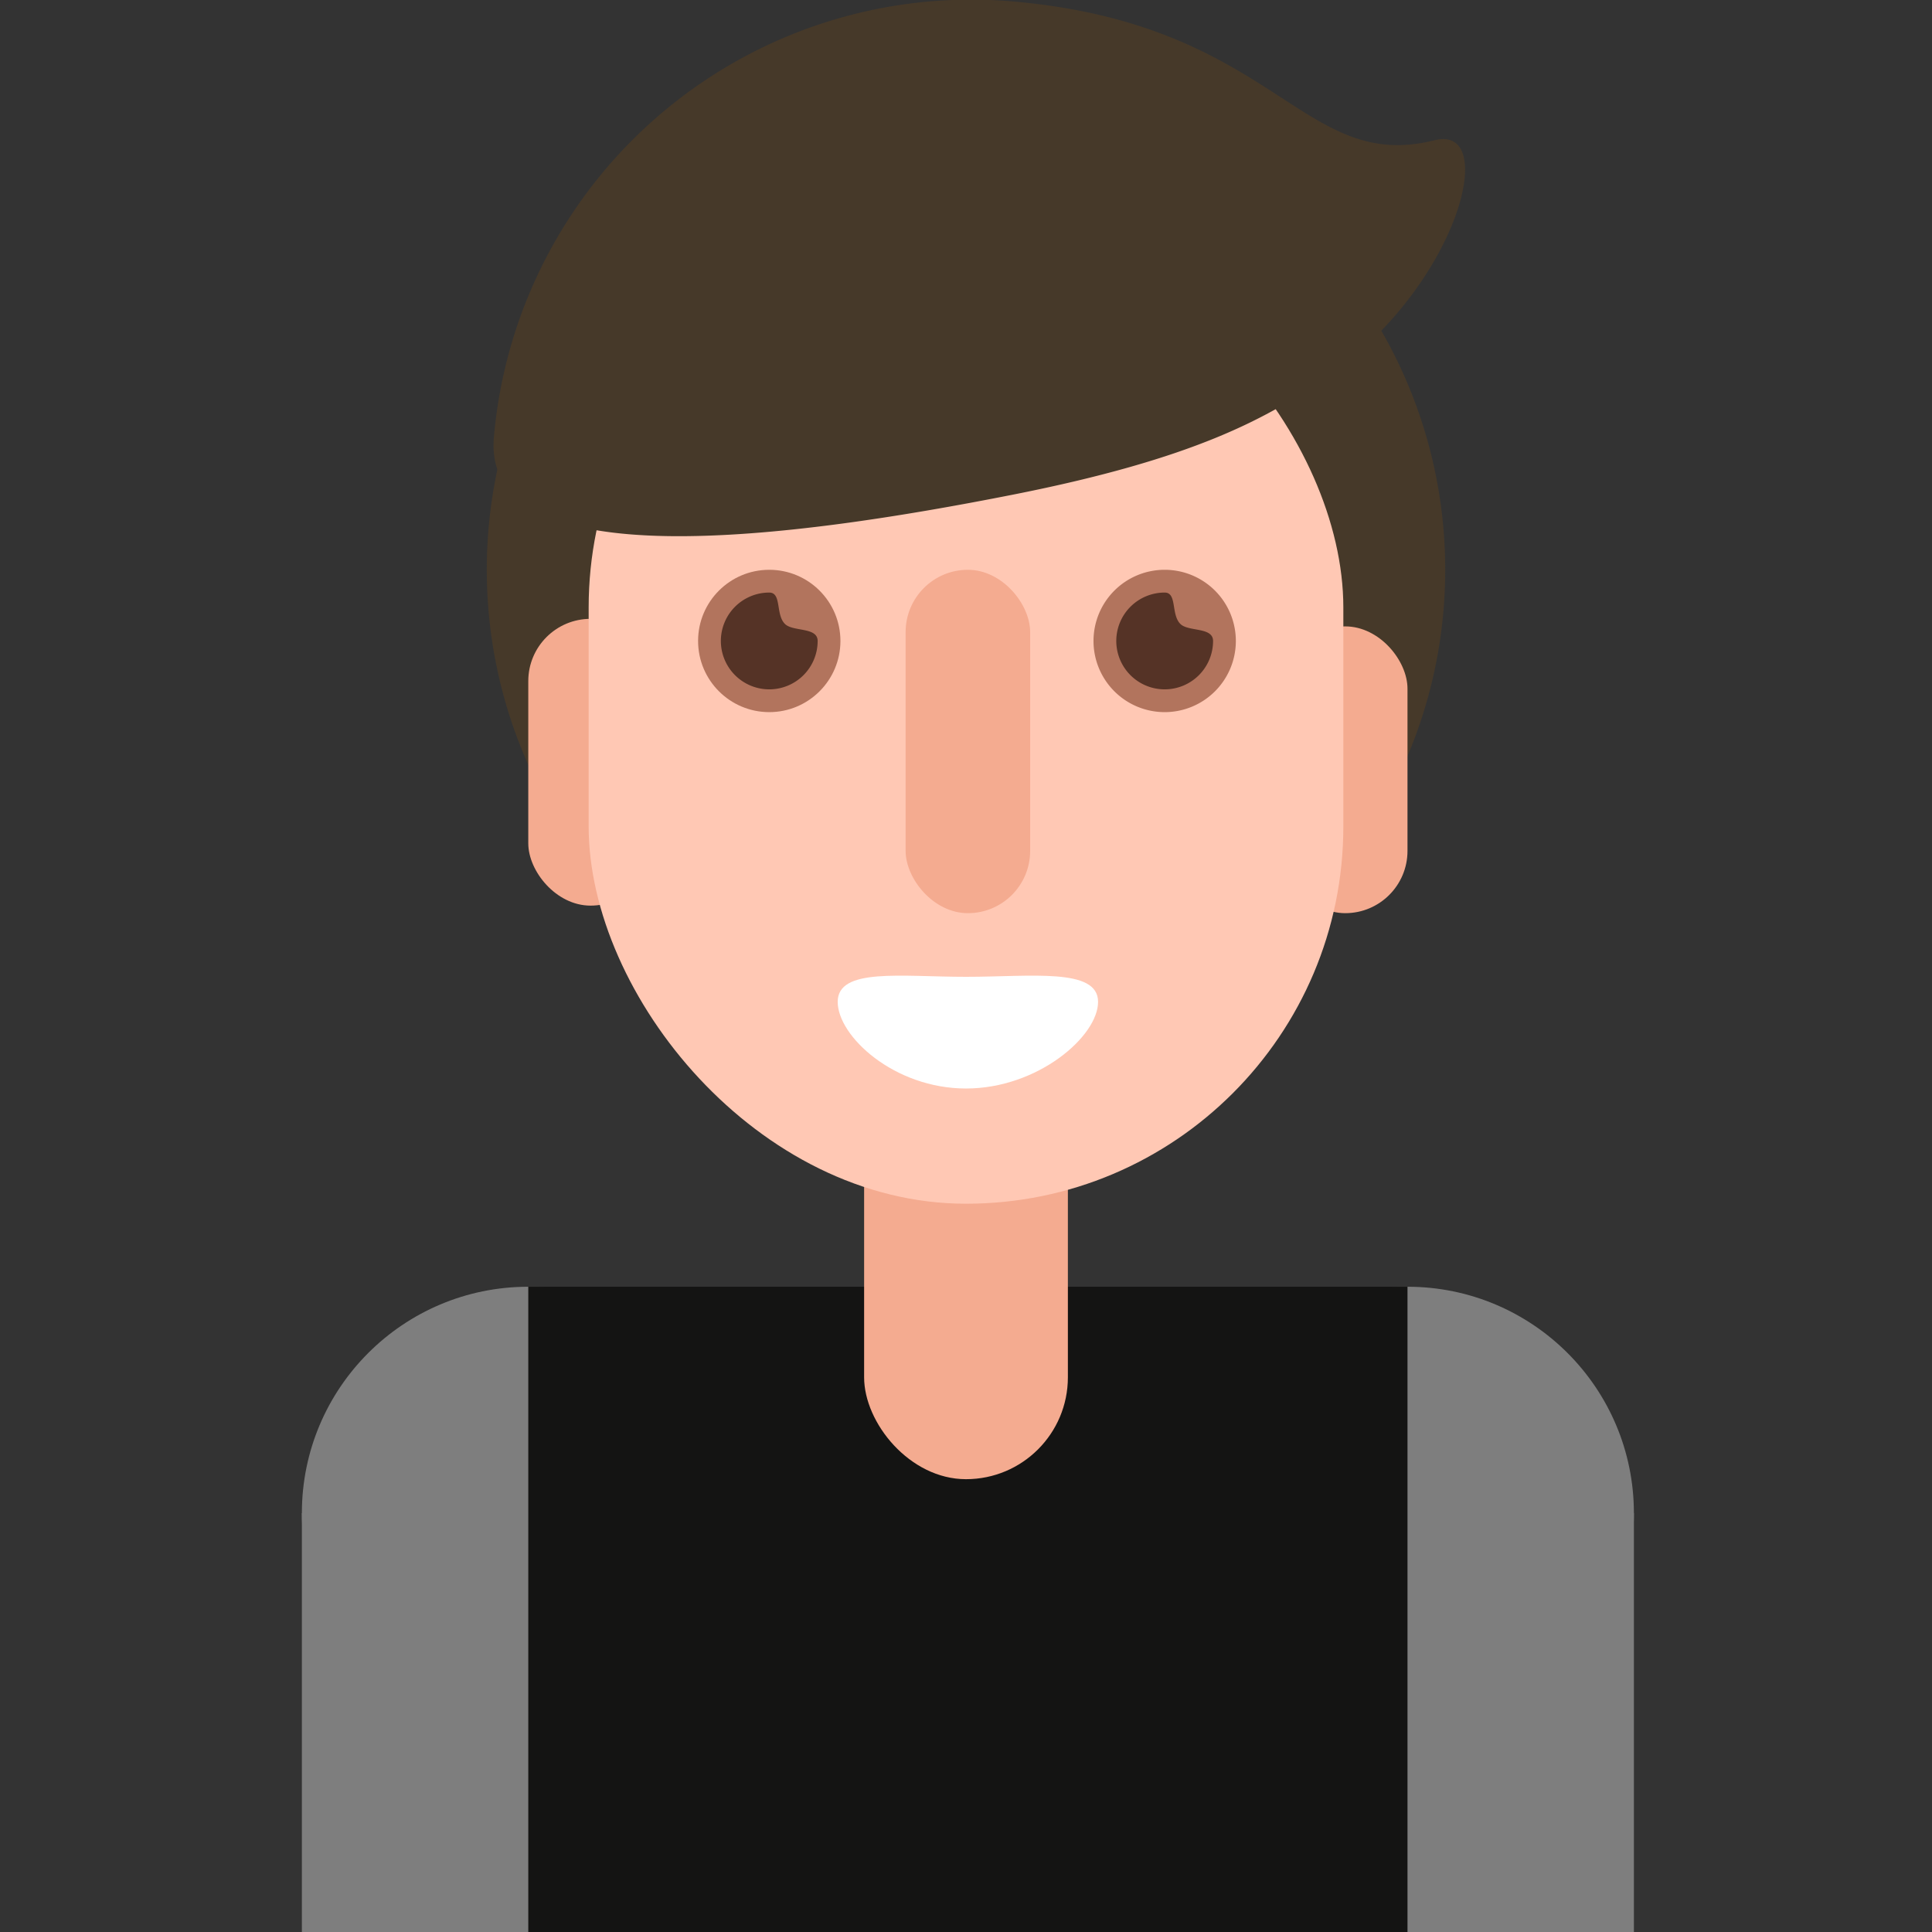 <svg xmlns="http://www.w3.org/2000/svg" viewBox="0 0 512 512">
  <rect x="0" y="0" width="512" height="512" fill="#333333" stroke="none"/>
  <defs>
    <clipPath id="a">
      <path d="M0 0h512v512H0z"/>
    </clipPath>
  </defs>
  <g clip-path="url(#a)">
    <path fill-opacity="0" fill="#fff" d="M0 0h512v512H0z"/>
    <g >
      <circle cx="127" cy="127" r="127" fill="#463929" transform="translate(129 24)"/>
      <g fill="#7e7e7e" >
        <circle cx="60" cy="60" r="60" transform="translate(80 341)"/>
        <path d="M80 401h68v111H80z"/>
      </g>
      <g fill="#7e7e7e" >
        <circle cx="60" cy="60" r="60" transform="translate(313 341)"/>
        <path d="M363 401h70v111h-70z"/>
      </g>
      <path fill="#141413" d="M140 341h233v171H140z"/>
      <g >
        <rect width="54" height="147" fill="#f4ab90" rx="27" transform="translate(229 245)"/>
        <rect width="33" height="76" fill="#f4ab90" rx="16.5" transform="translate(140 164)"/>
        <rect width="33" height="76" fill="#f4ab90" rx="16.5" transform="translate(340 166)"/>
        <rect width="200" height="258" fill="#ffc8b4" rx="100" transform="translate(156 61)"/>
        <rect width="33" height="91" fill="#f4ab90" rx="16.5" transform="translate(240 151)"/>
        <path fill="#fff" d="M256 258.867c17.25 0 35-2.48 35 6.633s-15.946 22.964-35 22.964-34-13.851-34-22.964 16.75-6.633 34-6.633Z"/>
      </g>
      <g >
        <circle cx="18.861" cy="18.861" r="18.861" fill="#b2745d" transform="translate(185 151)"/>
        <path fill="#553326" d="M203.861 157.035c3.372 0 1.6 5.93 4.232 8.385 2.18 2.014 8.593.728 8.593 4.44a12.825 12.825 0 1 1-12.825-12.825Z"/>
      </g>
      <g >
        <path fill="#b2745d" d="M308.651 151a18.861 18.861 0 1 1-18.861 18.861A18.861 18.861 0 0 1 308.651 151Z"/>
        <path fill="#553326" d="M308.651 157.035c3.372 0 1.6 5.93 4.232 8.385 2.18 2.014 8.593.728 8.593 4.44a12.825 12.825 0 1 1-12.825-12.825Z"/>
      </g>
      <path fill="#463929" d="M268.433.382c69.86 6.102 76.433 45.648 111.743 36.782 17.373-4.363 6.242 38.597-28.335 62.601-16.075 11.16-35.312 21.81-83.39 31.32-57.782 11.428-140.897 22.954-137.559-15.26A126.974 126.974 0 0 1 268.433.382Z"/>
    </g>
  </g>
</svg>
